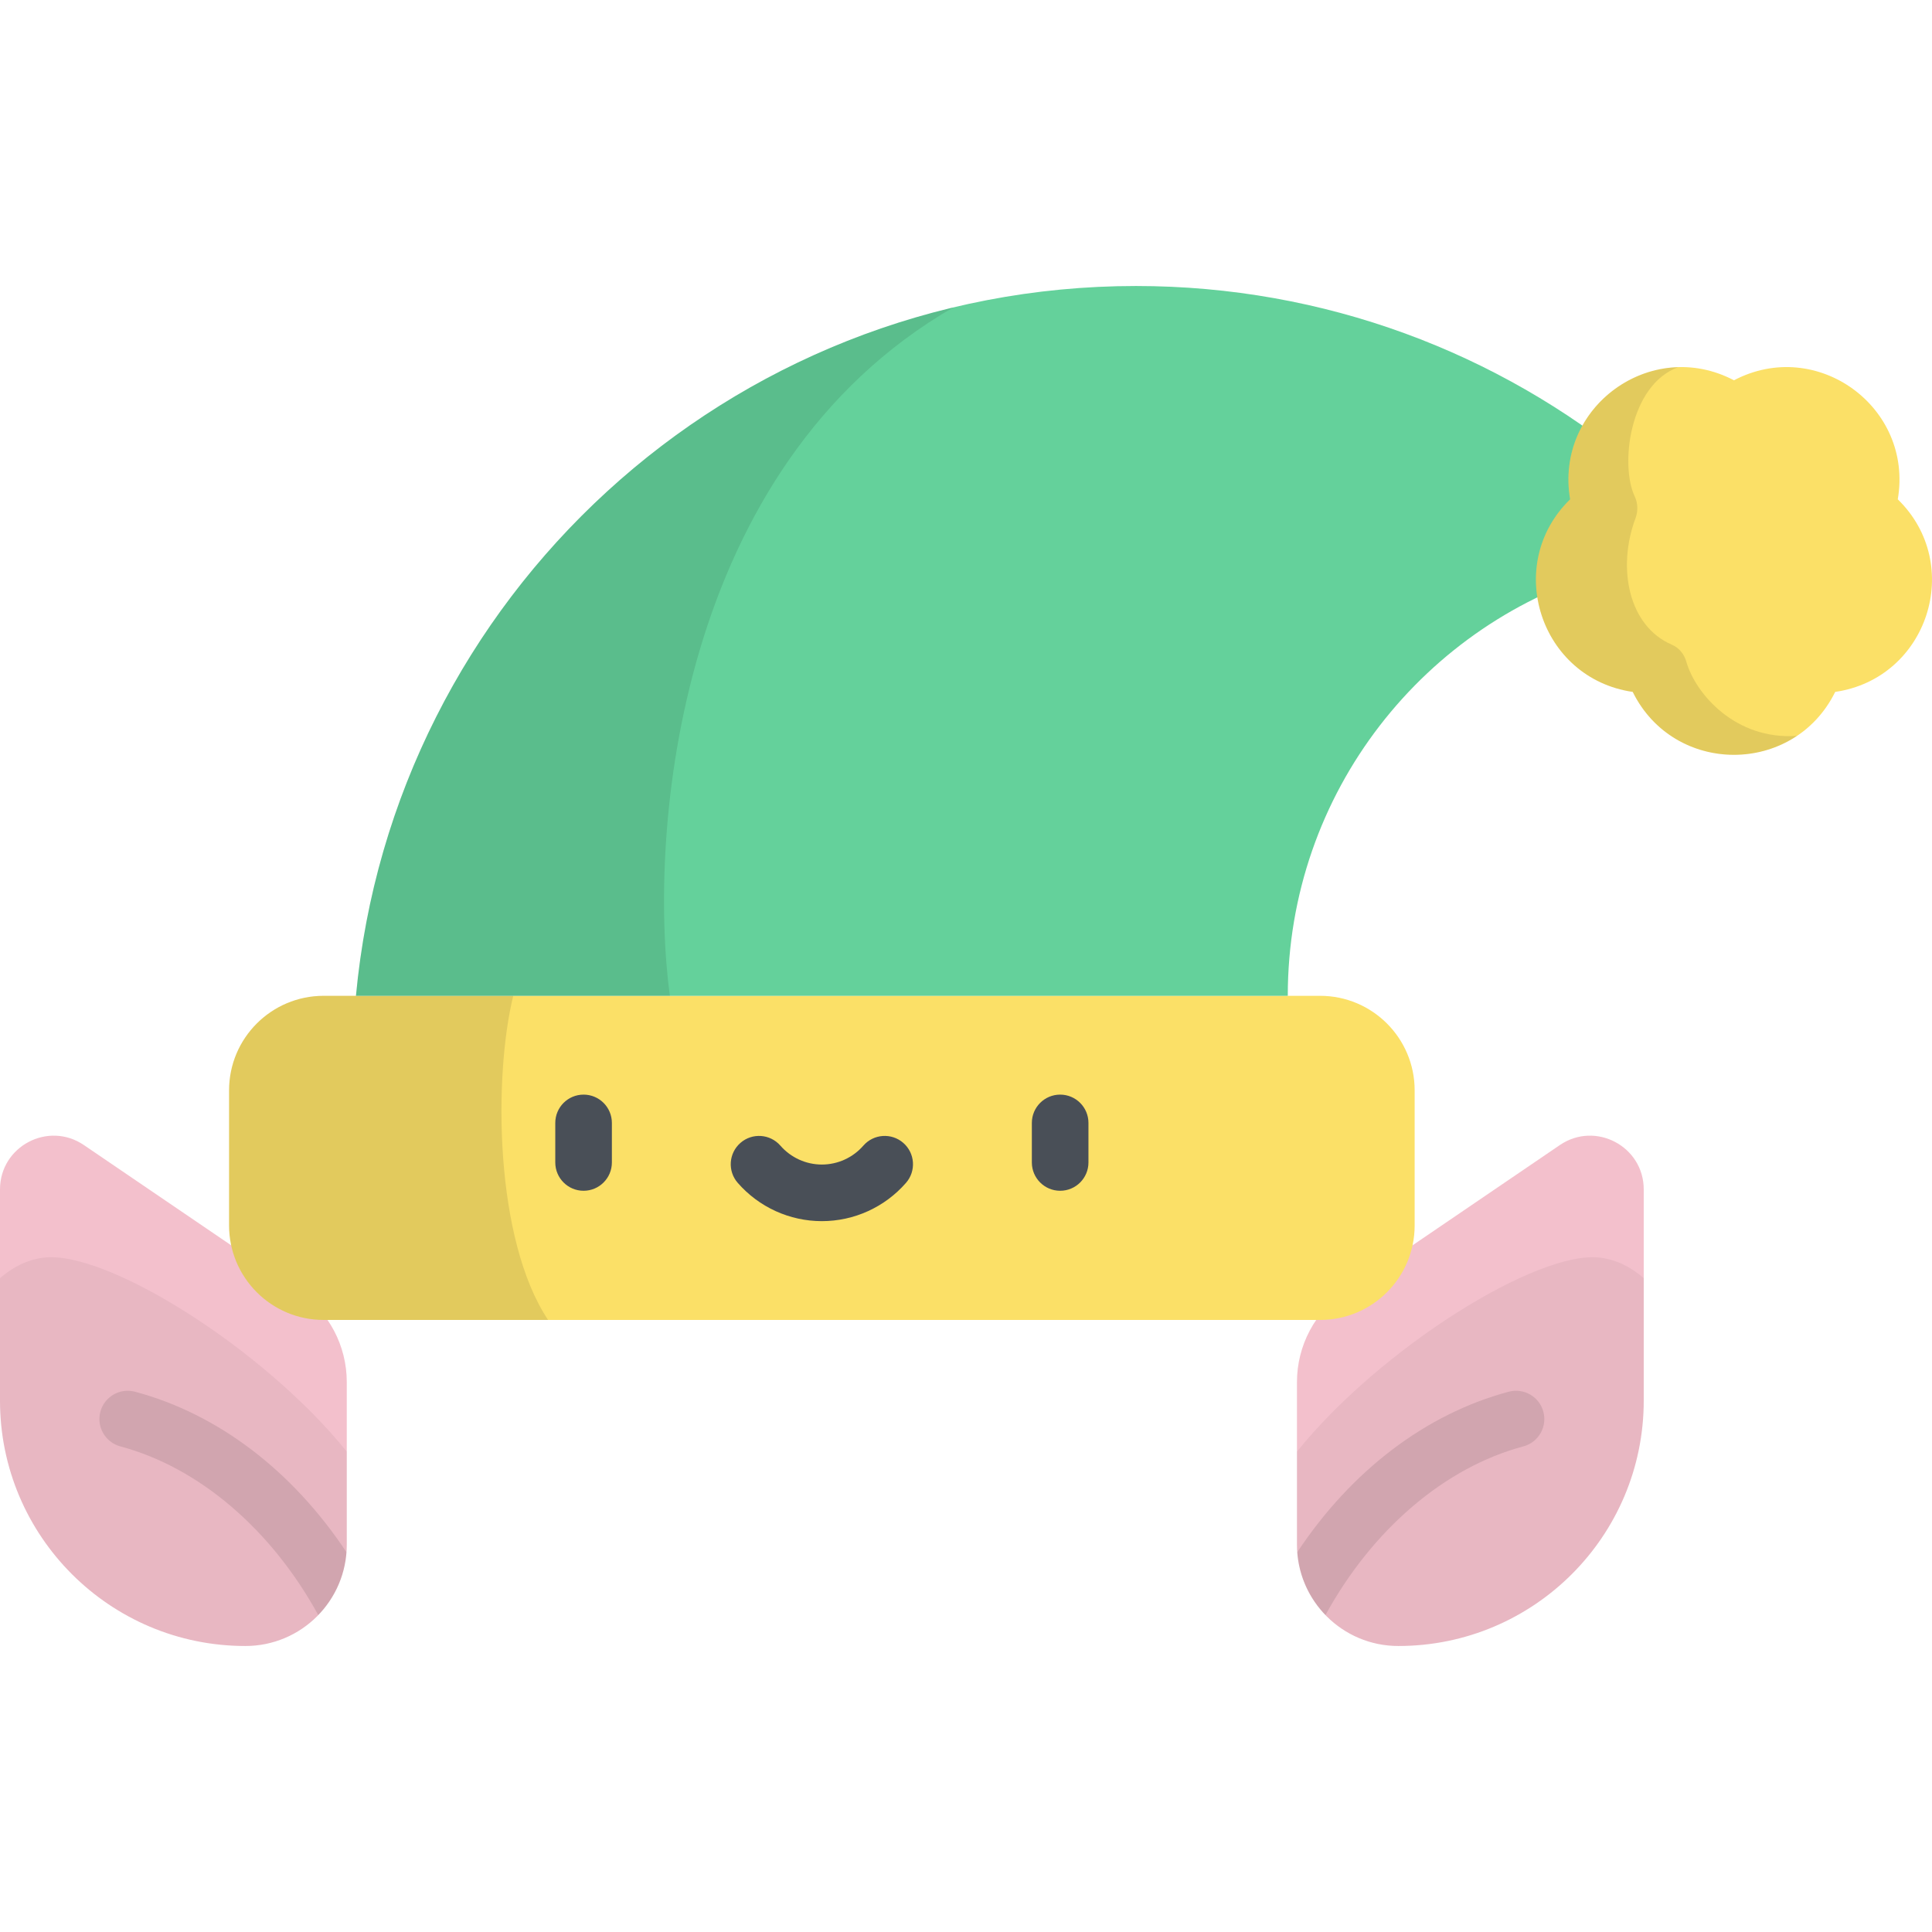 <?xml version="1.0" encoding="iso-8859-1"?>
<!-- Generator: Adobe Illustrator 19.0.0, SVG Export Plug-In . SVG Version: 6.00 Build 0)  -->
<svg version="1.1" id="Capa_1" xmlns="http://www.w3.org/2000/svg" xmlns:xlink="http://www.w3.org/1999/xlink" x="0px" y="0px"
	 viewBox="0 0 512 512" style="enable-background:new 0 0 512 512;" xml:space="preserve">
<path style="fill:#F3C0CC;" d="M370.572,436.205L370.572,436.205c35.917,0,65.034-29.117,65.034-65.034v-55.962
	c0-11.422-12.783-18.185-22.226-11.759l-56.95,38.759c-7.959,5.416-12.722,14.42-12.722,24.047v43.085
	C343.707,424.178,355.735,436.205,370.572,436.205z"/>
<path style="opacity:0.05;enable-background:new    ;" d="M423.992,333.29c4.277,0.524,8.209,2.439,11.614,5.452v32.43
	c0,35.917-29.117,65.034-65.034,65.034l0,0c-14.837,0-26.865-12.028-26.865-26.865v-24.643
	C365.759,357.345,407.467,331.267,423.992,333.29z"/>
<path style="opacity:0.1;enable-background:new    ;" d="M399.827,368.819c4.003-1.066,8.113,1.309,9.182,5.311
	c1.068,4.002-1.309,8.112-5.311,9.181c-20.85,5.568-40.039,22.047-52.435,44.697c-4.24-4.385-6.997-10.207-7.473-16.666
	C358.044,389.844,377.77,374.71,399.827,368.819z"/>
<path style="fill:#F3C0CC;" d="M65.034,436.205L65.034,436.205C29.117,436.205,0,407.089,0,371.172v-55.963
	c0-11.422,12.783-18.185,22.226-11.759l56.951,38.758c7.959,5.416,12.722,14.42,12.722,24.047v43.085
	C91.899,424.178,79.871,436.205,65.034,436.205z"/>
<path style="opacity:0.05;enable-background:new    ;" d="M11.614,333.29c-4.277,0.524-8.209,2.439-11.614,5.452v32.43
	c0,35.917,29.117,65.034,65.034,65.034l0,0c14.837,0,26.865-12.028,26.865-26.865v-24.643
	C69.847,357.345,28.139,331.267,11.614,333.29z"/>
<path style="opacity:0.1;enable-background:new    ;" d="M35.779,368.819c-4.003-1.066-8.113,1.309-9.182,5.311
	c-1.068,4.002,1.309,8.112,5.31,9.181c20.85,5.568,40.039,22.047,52.435,44.697c4.24-4.385,6.997-10.207,7.473-16.666
	C77.562,389.844,57.836,374.71,35.779,368.819z"/>
<path style="fill:#FBE067;" d="M349.842,263.902H85.764c-13.839,0-25.057,11.219-25.057,25.057v35.782
	c0,13.839,11.219,25.057,25.057,25.057h264.078c13.839,0,25.057-11.218,25.057-25.057v-35.782
	C374.9,275.12,363.681,263.902,349.842,263.902z"/>
<path style="opacity:0.1;enable-background:new    ;" d="M136.014,263.902h-50.25c-13.839,0-25.057,11.219-25.057,25.057v35.782
	c0,13.839,11.219,25.057,25.057,25.057h59.482C130.996,328.384,130.807,285.157,136.014,263.902z"/>
<path style="fill:#64D19B;" d="M301.042,75.793c-108.087,0-196.869,82.594-206.711,188.109h246.944
	c0-53.866,36.299-99.248,85.769-113.032c12.43-3.463,15.797-19.647,5.834-27.846C397.023,93.515,351.104,75.793,301.042,75.793z"/>
<path style="opacity:0.1;enable-background:new    ;" d="M252.628,81.474c-85.18,20.348-149.973,93.187-158.297,182.427h83.179
	C171.666,220.093,179.596,123.649,252.628,81.474z"/>
<path style="fill:#FBE067;" d="M459.518,100.782L459.518,100.782c21.951-11.54,47.606,7.099,43.413,31.542l0,0l0,0
	c17.759,17.31,7.959,47.469-16.583,51.036l0,0l0,0c-10.975,22.238-42.687,22.238-53.662,0l0,0l0,0
	c-24.542-3.566-34.341-33.726-16.582-51.036l0,0l0,0C411.912,107.881,437.567,89.242,459.518,100.782L459.518,100.782z"/>
<path style="opacity:0.1;enable-background:new    ;" d="M443.089,170.866c-11.582-4.962-14.562-20.425-9.679-33.476
	c0.715-1.911,0.669-4.035-0.206-5.879c-3.918-8.263-1.385-29.533,11.575-34.217c-17.096,0.477-31.941,15.99-28.675,35.029l0,0
	c-17.759,17.31-7.959,47.469,16.582,51.036l0,0l0,0c8.499,17.221,29.427,21.095,43.537,11.645
	c-16.246,1.186-26.904-11.117-29.332-19.665C446.332,173.364,444.976,171.675,443.089,170.866z"/>
<g>
	<path style="fill:#494F57;" d="M154.654,315.566c-4.143,0-7.5-3.358-7.5-7.5v-10.482c0-4.142,3.357-7.5,7.5-7.5s7.5,3.358,7.5,7.5
		v10.482C162.154,312.209,158.797,315.566,154.654,315.566z"/>
	<path style="fill:#494F57;" d="M280.951,315.566c-4.143,0-7.5-3.358-7.5-7.5v-10.482c0-4.142,3.357-7.5,7.5-7.5s7.5,3.358,7.5,7.5
		v10.482C288.451,312.209,285.094,315.566,280.951,315.566z"/>
	<path style="fill:#494F57;" d="M217.803,323.616c-8.549,0-16.678-3.702-22.303-10.157c-2.722-3.123-2.395-7.86,0.727-10.582
		c3.122-2.721,7.86-2.396,10.582,0.727c2.775,3.185,6.783,5.012,10.994,5.012s8.219-1.827,10.996-5.013
		c2.721-3.123,7.459-3.447,10.581-0.726c3.123,2.722,3.447,7.46,0.726,10.582C234.48,319.914,226.351,323.616,217.803,323.616z"/>
</g>
<g>
</g>
<g>
</g>
<g>
</g>
<g>
</g>
<g>
</g>
<g>
</g>
<g>
</g>
<g>
</g>
<g>
</g>
<g>
</g>
<g>
</g>
<g>
</g>
<g>
</g>
<g>
</g>
<g>
</g>
</svg>
